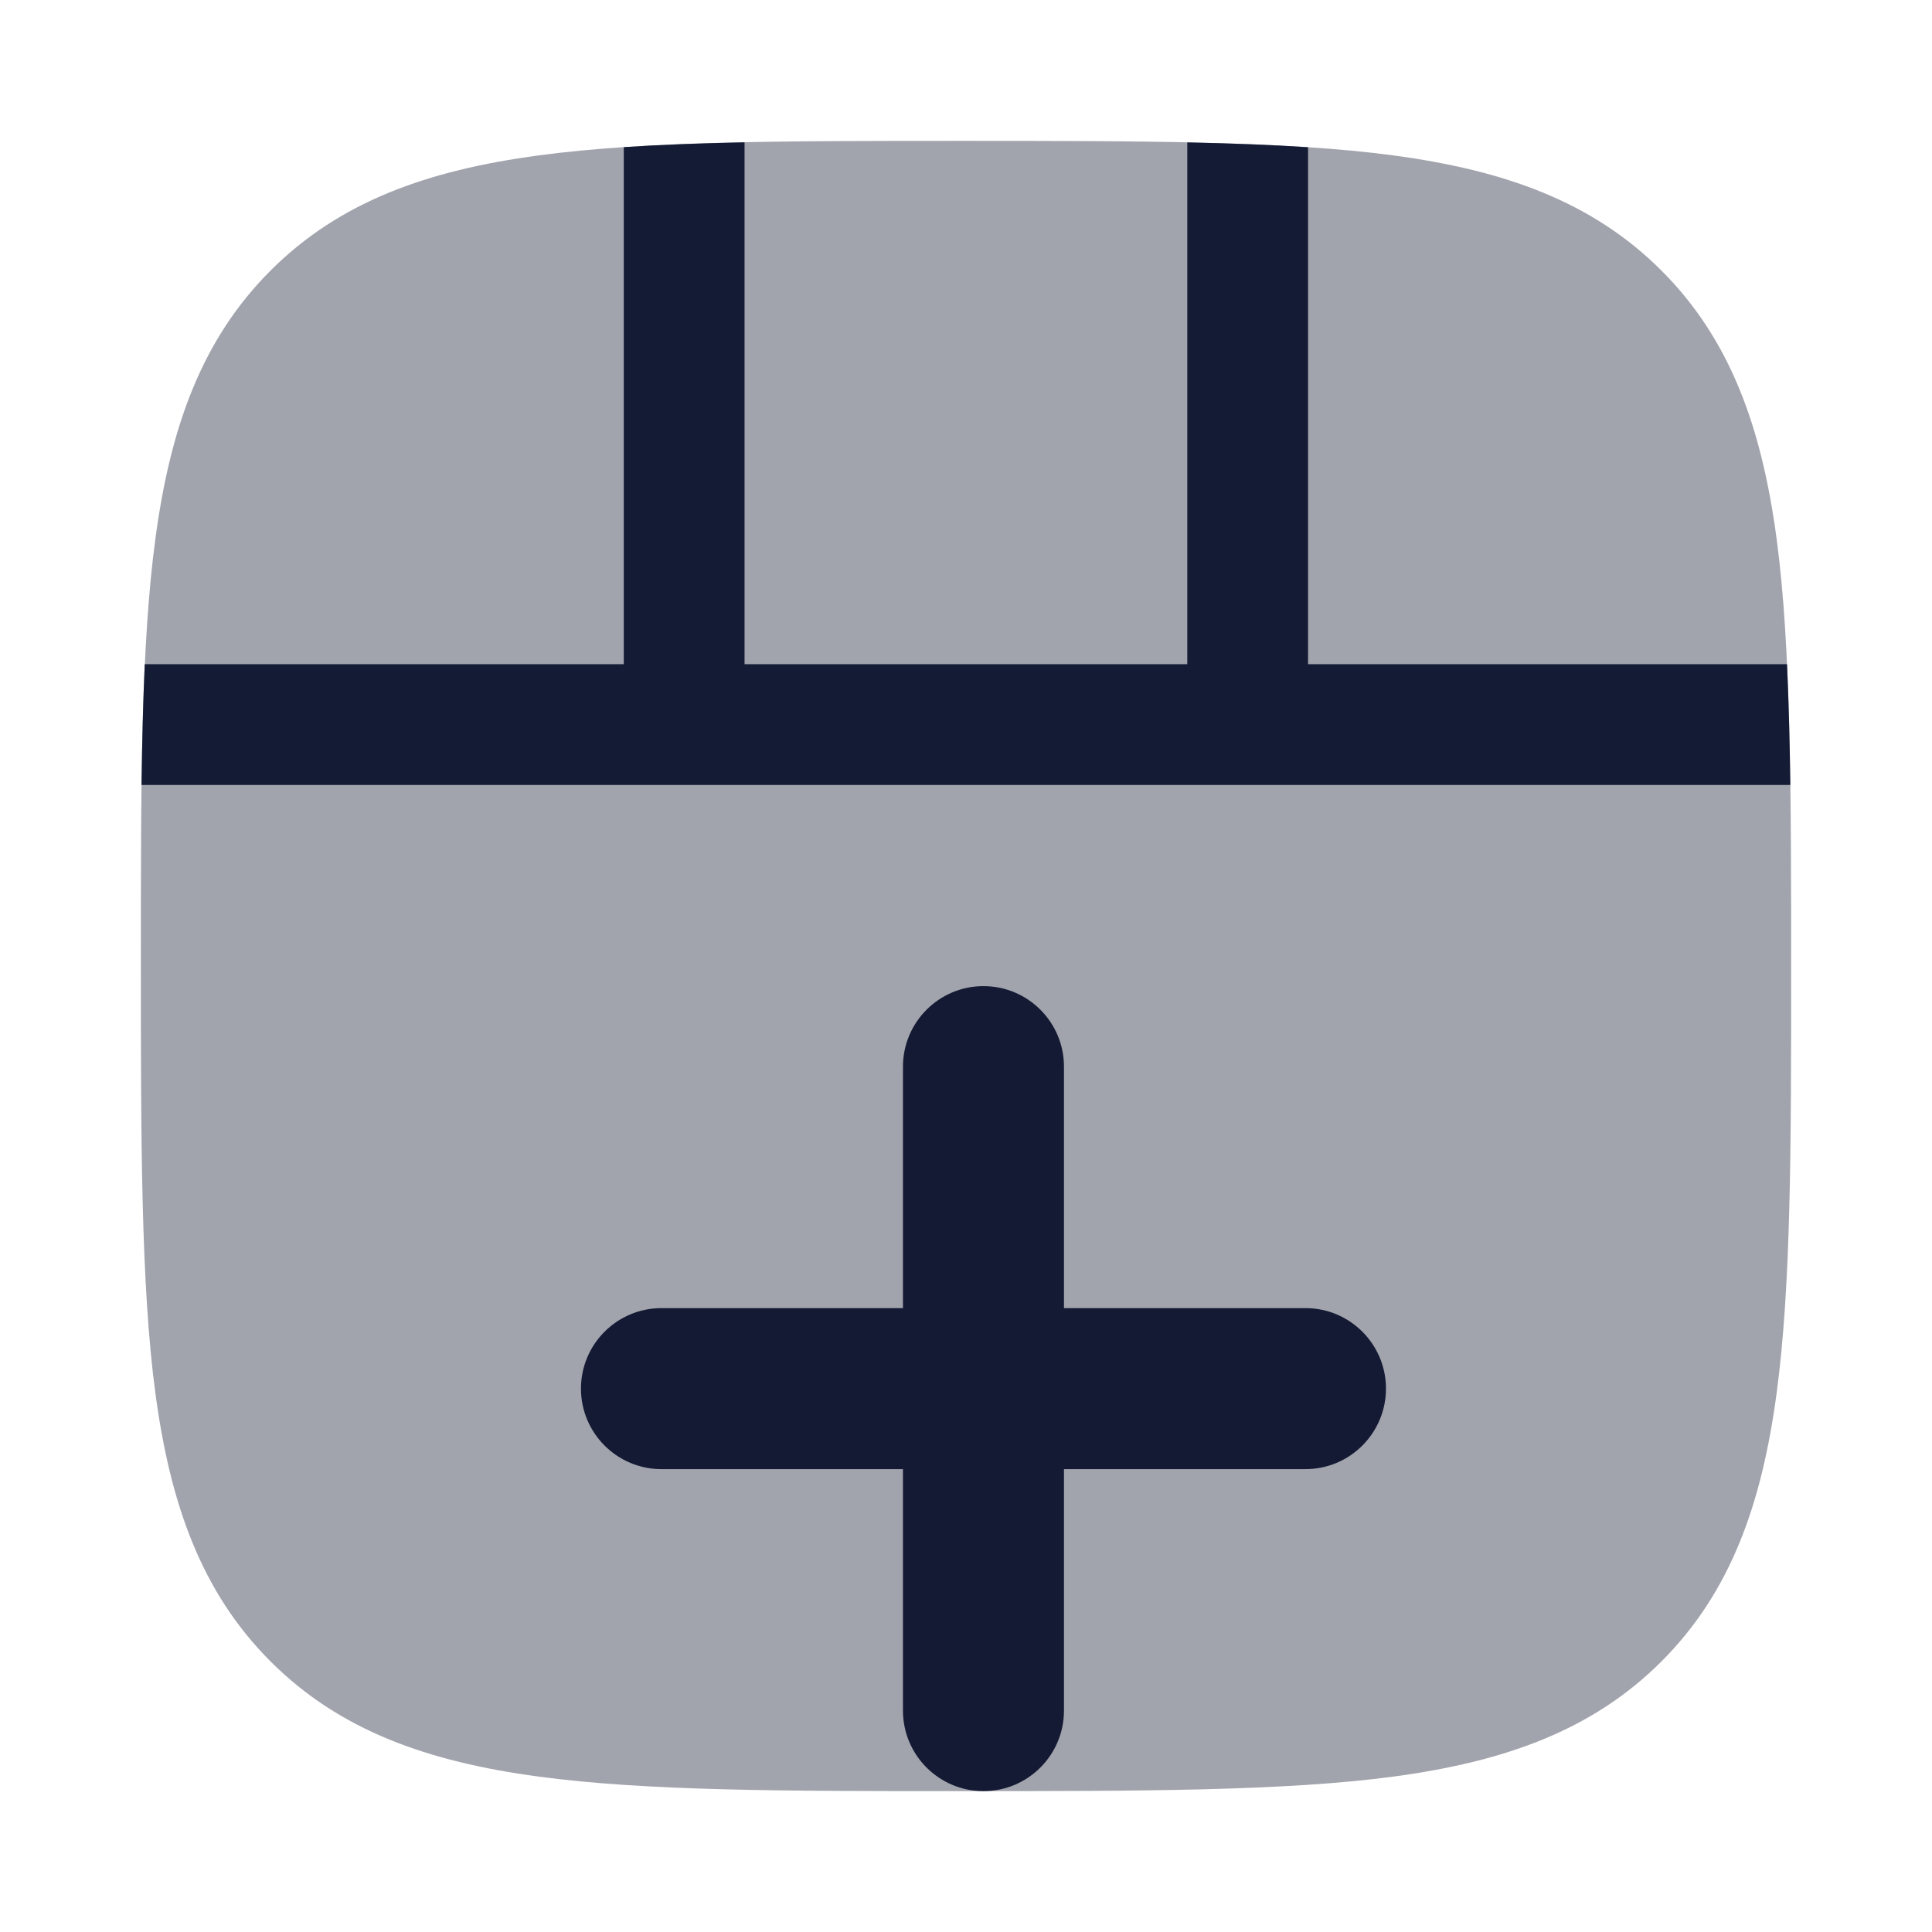 <svg width="24" height="24" viewBox="0 0 24 24" fill="none" xmlns="http://www.w3.org/2000/svg">
<path fill-rule="evenodd" clip-rule="evenodd" d="M12.217 12.25C12.769 12.25 13.217 12.698 13.217 13.25V16.25H16.217C16.769 16.25 17.217 16.698 17.217 17.25C17.217 17.802 16.769 18.25 16.217 18.25H13.217V21.25C13.217 21.802 12.769 22.25 12.217 22.25C11.665 22.25 11.217 21.802 11.217 21.25V18.25H8.217C7.665 18.25 7.217 17.802 7.217 17.25C7.217 16.698 7.665 16.25 8.217 16.25H11.217V13.25C11.217 12.698 11.665 12.25 12.217 12.25Z" fill="#141B34"/>
<path opacity="0.4" d="M22.25 12.057C22.25 14.248 22.25 15.969 22.069 17.312C21.884 18.689 21.497 19.781 20.639 20.639C19.781 21.497 18.689 21.884 17.312 22.069C15.969 22.25 14.133 22.25 11.943 22.25C9.752 22.25 8.031 22.25 6.688 22.069C5.311 21.884 4.219 21.497 3.361 20.639C2.503 19.781 2.116 18.689 1.931 17.312C1.75 15.969 1.75 14.133 1.75 11.943C1.75 9.752 1.75 8.031 1.931 6.688C2.116 5.311 2.503 4.219 3.361 3.361C4.219 2.503 5.311 2.116 6.688 1.931C8.031 1.75 9.752 1.75 11.943 1.75C14.133 1.75 15.969 1.75 17.312 1.931C18.689 2.116 19.781 2.503 20.639 3.361C21.497 4.219 21.884 5.311 22.069 6.688C22.25 8.031 22.25 9.866 22.25 12.057Z" fill="#141B34"/>
<path d="M1.798 8.251C1.777 8.716 1.765 9.216 1.758 9.751H22.24C22.233 9.218 22.22 8.717 22.199 8.251L16.249 8.251V1.829C15.788 1.799 15.287 1.78 14.749 1.769L14.749 8.251L9.249 8.251V1.768C8.711 1.779 8.212 1.797 7.749 1.828L7.749 8.251H1.798Z" fill="#141B34"/>
</svg>
